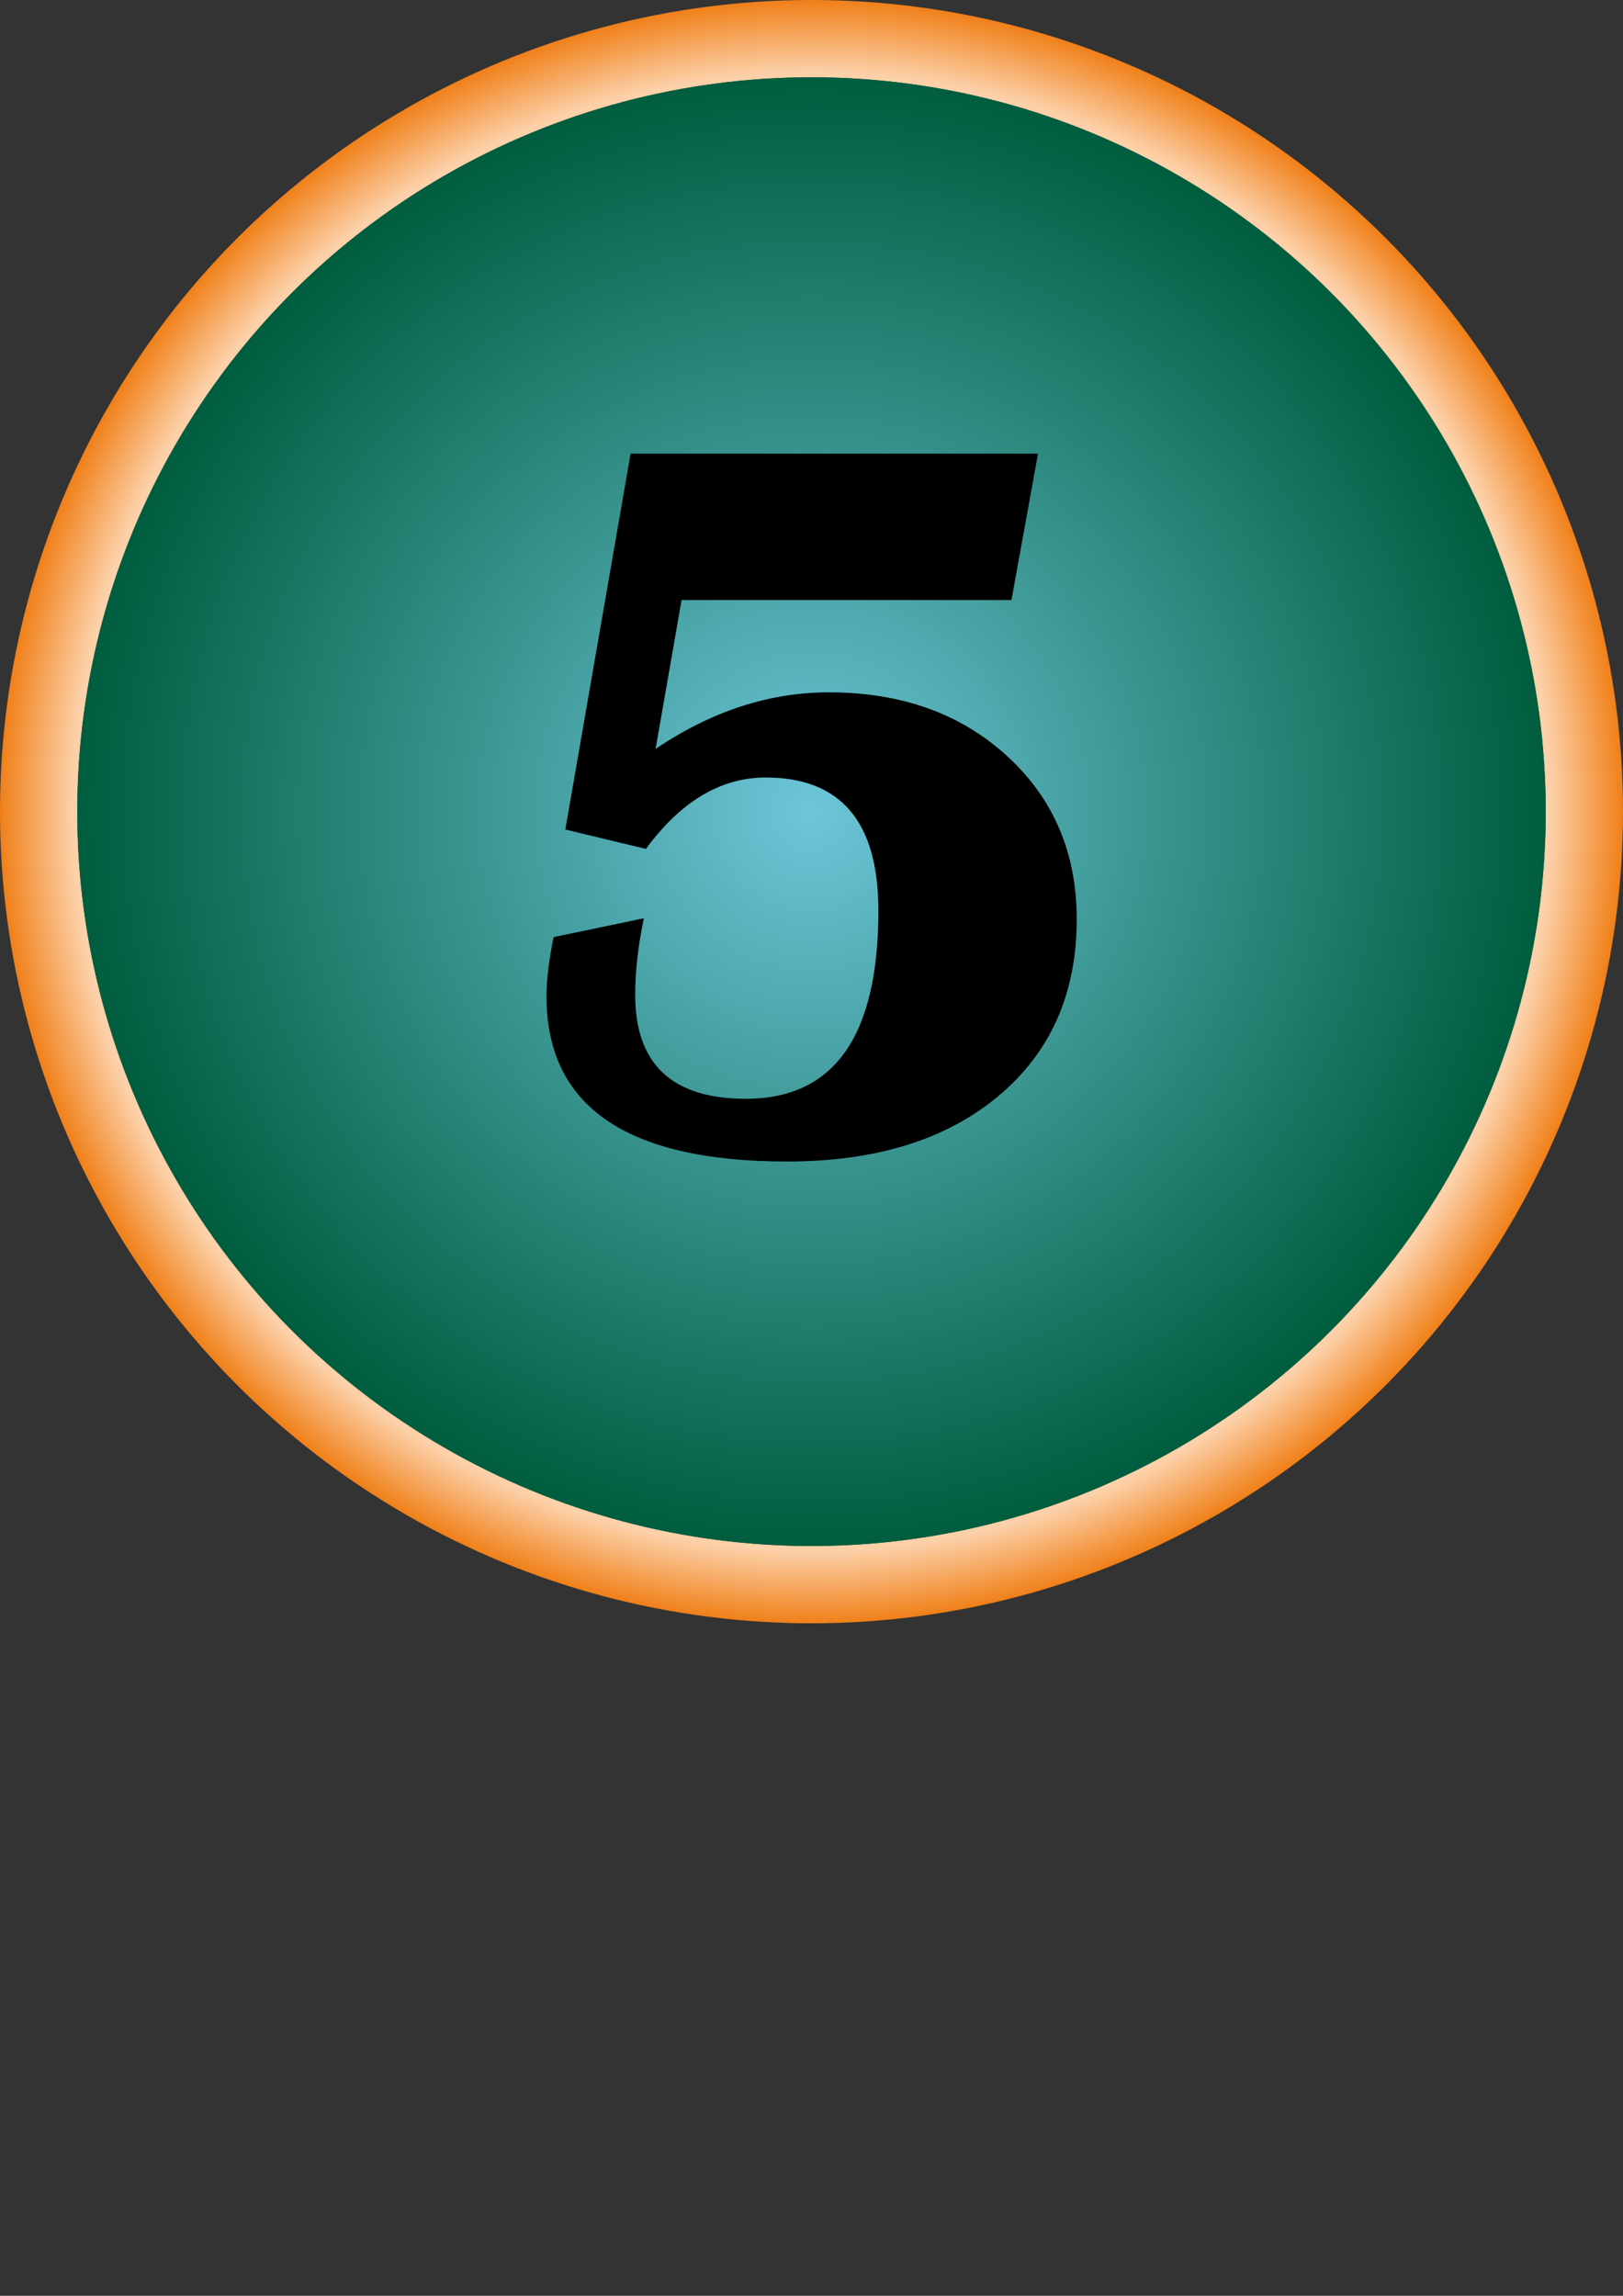 <?xml version="1.0" encoding="utf-8"?>
<!-- Generator: Adobe Illustrator 16.0.3, SVG Export Plug-In . SVG Version: 6.00 Build 0)  -->
<!DOCTYPE svg PUBLIC "-//W3C//DTD SVG 1.1//EN" "http://www.w3.org/Graphics/SVG/1.1/DTD/svg11.dtd">
<svg version="1.1" id="Capa_1" xmlns="http://www.w3.org/2000/svg" xmlns:xlink="http://www.w3.org/1999/xlink" x="0px" y="0px"
	 width="595.28px" height="841.89px" viewBox="0 0 595.28 841.89" enable-background="new 0 0 595.28 841.89" xml:space="preserve">
<rect x="0" y="0" width="595.28" height="841.89" fill="#333333" stroke="none"/>
<radialGradient id="SVGID_1_" cx="297.64" cy="297.64" r="297.64" gradientUnits="userSpaceOnUse">
	<stop  offset="0" style="stop-color:#FFFFFF"/>
	<stop  offset="0.911" style="stop-color:#FCD0A8"/>
	<stop  offset="1" style="stop-color:#F08019"/>
</radialGradient>
<circle fill="url(#SVGID_1_)" cx="297.64" cy="297.64" r="297.64"/>
<radialGradient id="SVGID_2_" cx="297.64" cy="297.64" r="269.291" gradientUnits="userSpaceOnUse">
	<stop  offset="0" style="stop-color:#6DC6D9"/>
	<stop  offset="1" style="stop-color:#005D3E"/>
</radialGradient>
<circle fill="url(#SVGID_2_)" cx="297.64" cy="297.64" r="269.292"/>
<radialGradient id="SVGID_3_" cx="297.64" cy="297.64" r="269.291" gradientUnits="userSpaceOnUse">
	<stop  offset="0" style="stop-color:#6DC6D9"/>
	<stop  offset="1" style="stop-color:#005D3E"/>
</radialGradient>
<circle fill="url(#SVGID_3_)" cx="297.64" cy="297.64" r="269.292"/>
<g>
	<path d="M380.71,166.369l-9.725,53.672H249.989l-9.538,54.607c20.446-13.839,41.639-20.758,63.584-20.758
		c26.556,0,48.343,7.793,65.36,23.376c17.019,15.586,25.527,35.532,25.527,59.844c0,27.181-9.569,48.781-28.706,64.799
		c-19.14,16.022-44.977,24.031-77.517,24.031c-58.847,0-88.27-20.197-88.27-60.592c0-5.859,0.871-13.091,2.618-21.693l33.101-6.919
		c-2.122,10.224-3.179,19.575-3.179,28.052c0,25.434,13.526,38.15,40.582,38.15c32.415,0,48.624-23.002,48.624-69.007
		c0-32.54-13.778-48.81-41.33-48.81c-16.457,0-31.108,8.728-43.948,26.182l-29.548-7.106l23.938-137.828H380.71z"/>
</g>
</svg>
